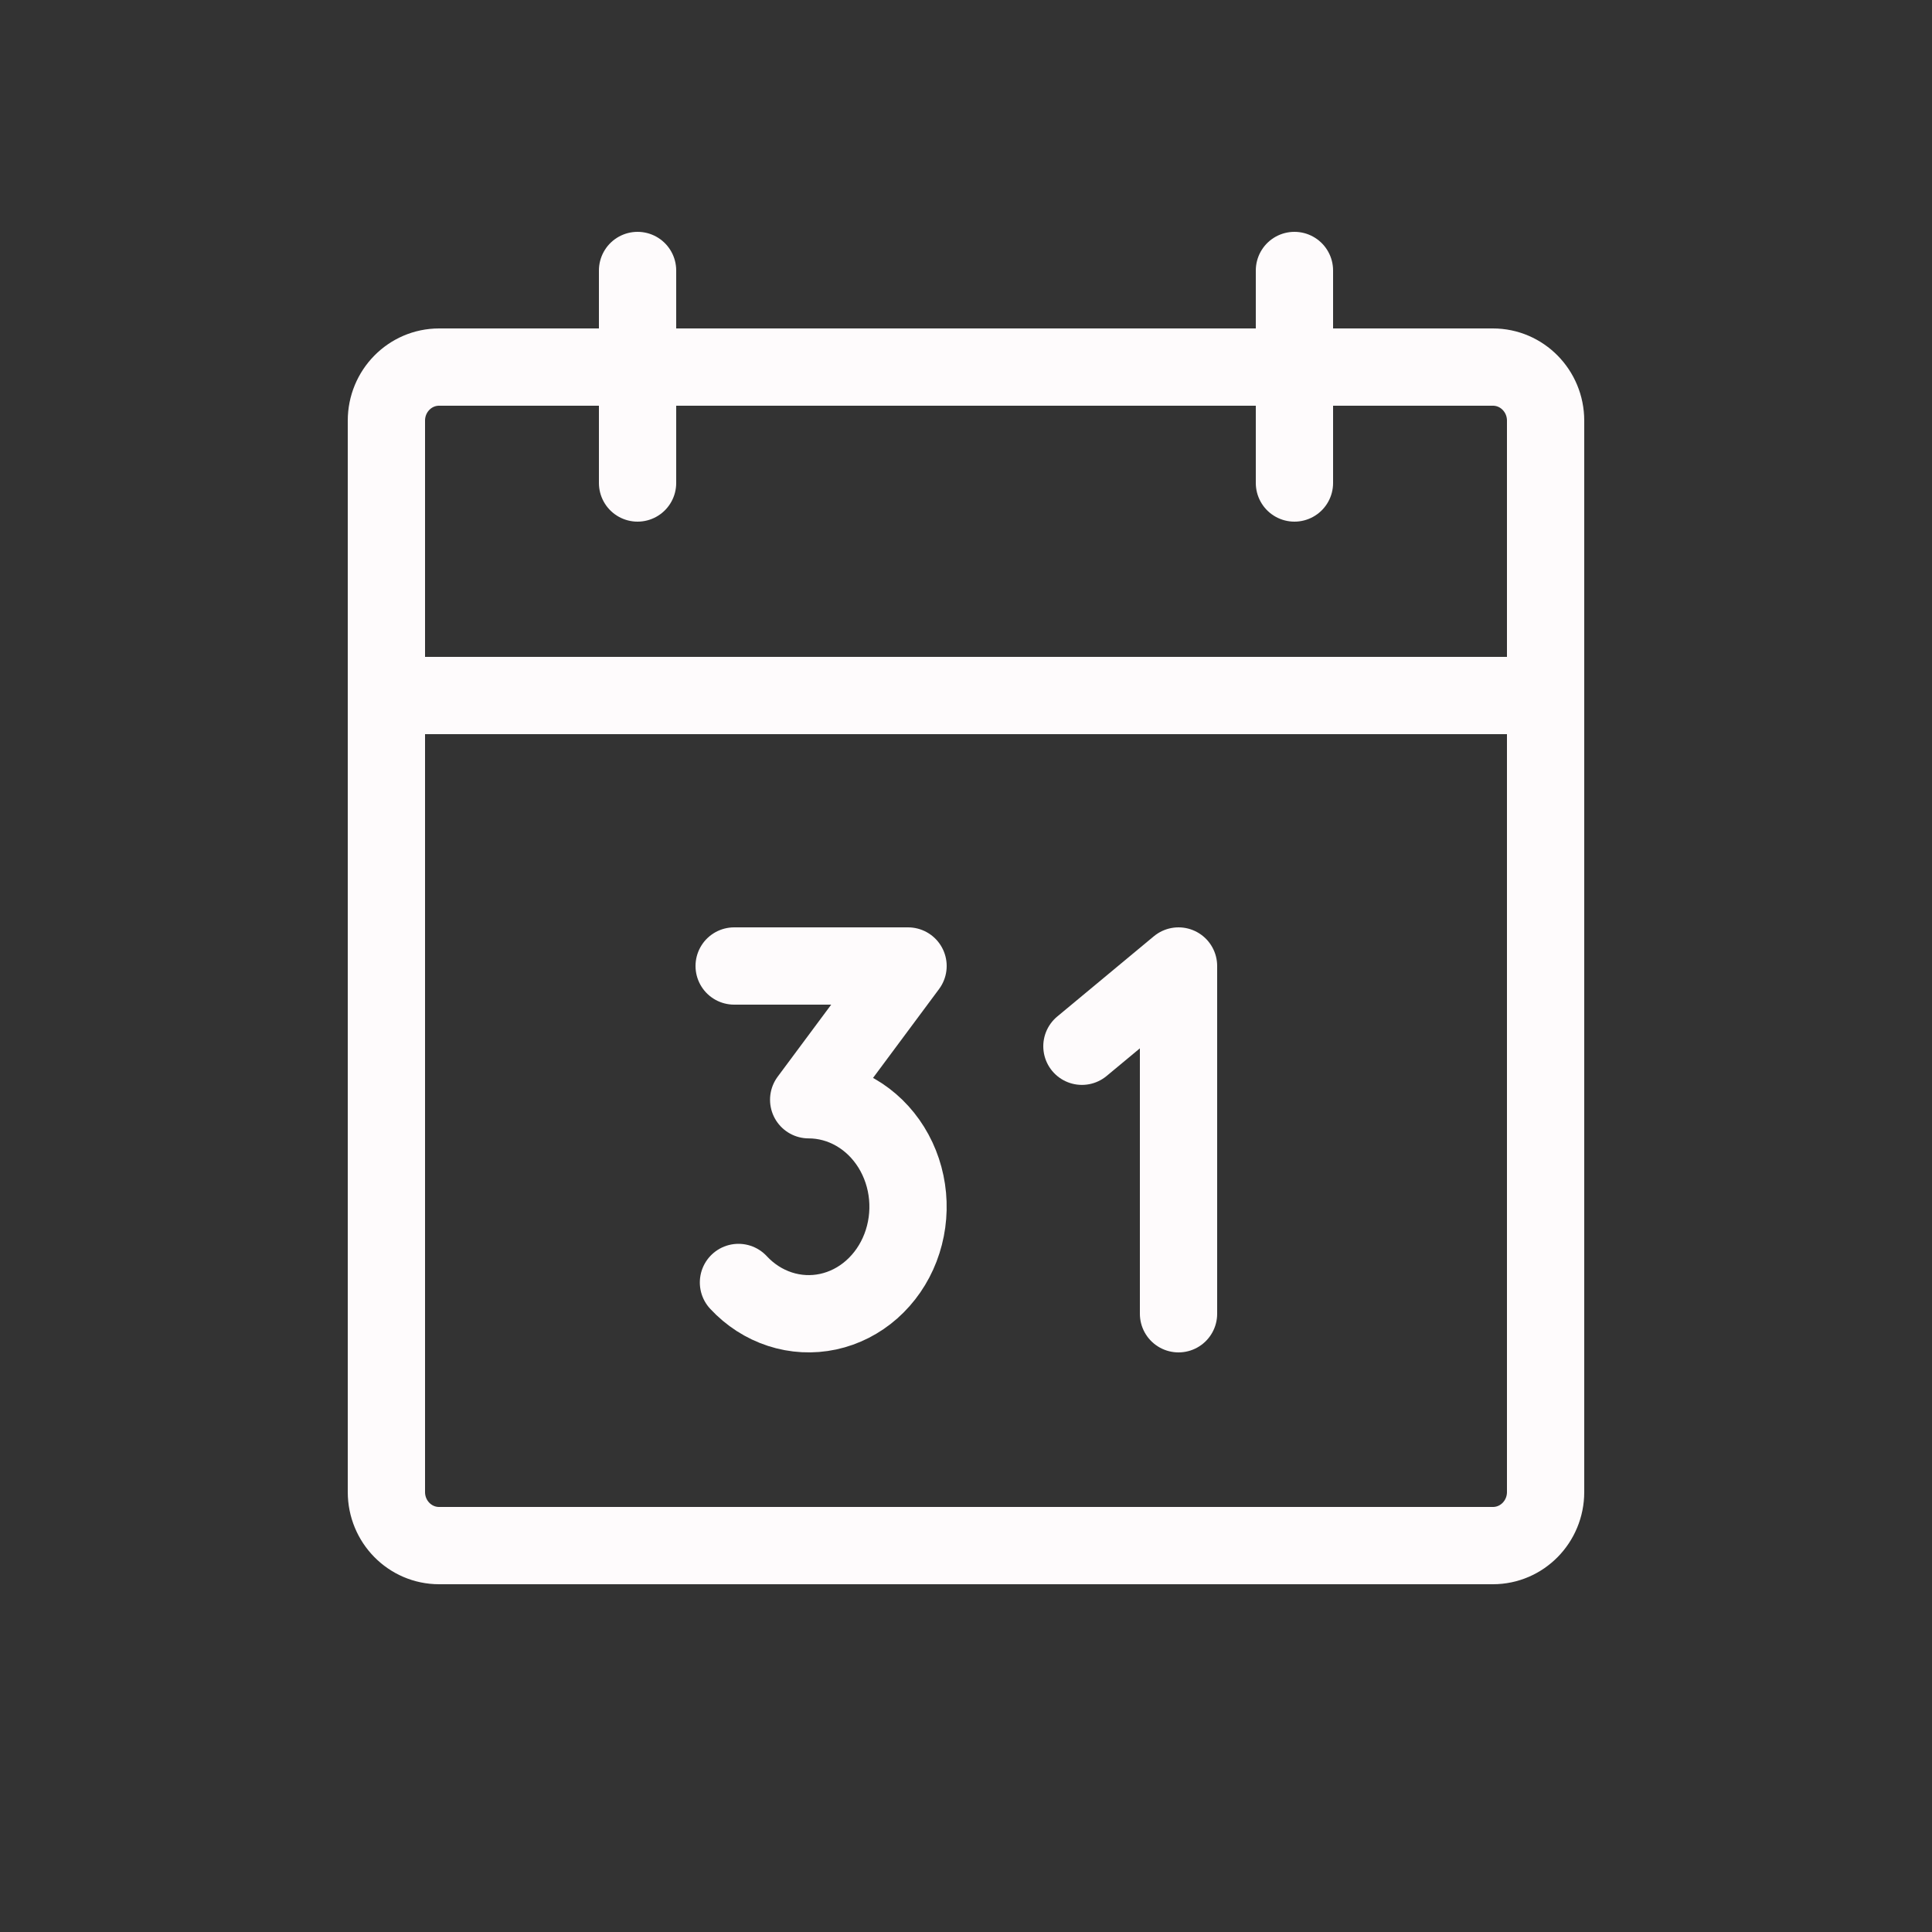<svg width="100" height="100" viewBox="0 0 100 100" fill="none" xmlns="http://www.w3.org/2000/svg">
<rect x="0" y="0" width="100" height="100" fill="#333333" stroke="none"/>
<path d="M77.273 19H22.727C21.221 19 20 20.241 20 21.773V77.227C20 78.759 21.221 80 22.727 80H77.273C78.779 80 80 78.759 80 77.227V21.773C80 20.241 78.779 19 77.273 19Z" stroke="#FEFBFC" stroke-width="4" stroke-linecap="round" stroke-linejoin="round"/>
<path d="M67 14V25" stroke="#FEFBFC" stroke-width="4" stroke-linecap="round" stroke-linejoin="round"/>
<path d="M33 14V25" stroke="#FEFBFC" stroke-width="4" stroke-linecap="round" stroke-linejoin="round"/>
<path d="M20 36H80" stroke="#FEFBFC" stroke-width="4" stroke-linecap="round" stroke-linejoin="round"/>
<path d="M38 50H47L41.857 56.923C42.703 56.923 43.535 57.148 44.281 57.577C45.027 58.006 45.663 58.627 46.133 59.384C46.603 60.141 46.892 61.011 46.975 61.917C47.058 62.824 46.932 63.738 46.609 64.579C46.286 65.421 45.775 66.163 45.121 66.742C44.468 67.32 43.692 67.715 42.863 67.893C42.033 68.071 41.176 68.026 40.367 67.762C39.557 67.499 38.821 67.024 38.223 66.38" stroke="#FEFBFC" stroke-width="4" stroke-linecap="round" stroke-linejoin="round"/>
<path d="M56 54.154L61 50V68" stroke="#FEFBFC" stroke-width="4" stroke-linecap="round" stroke-linejoin="round"/>
</svg>
